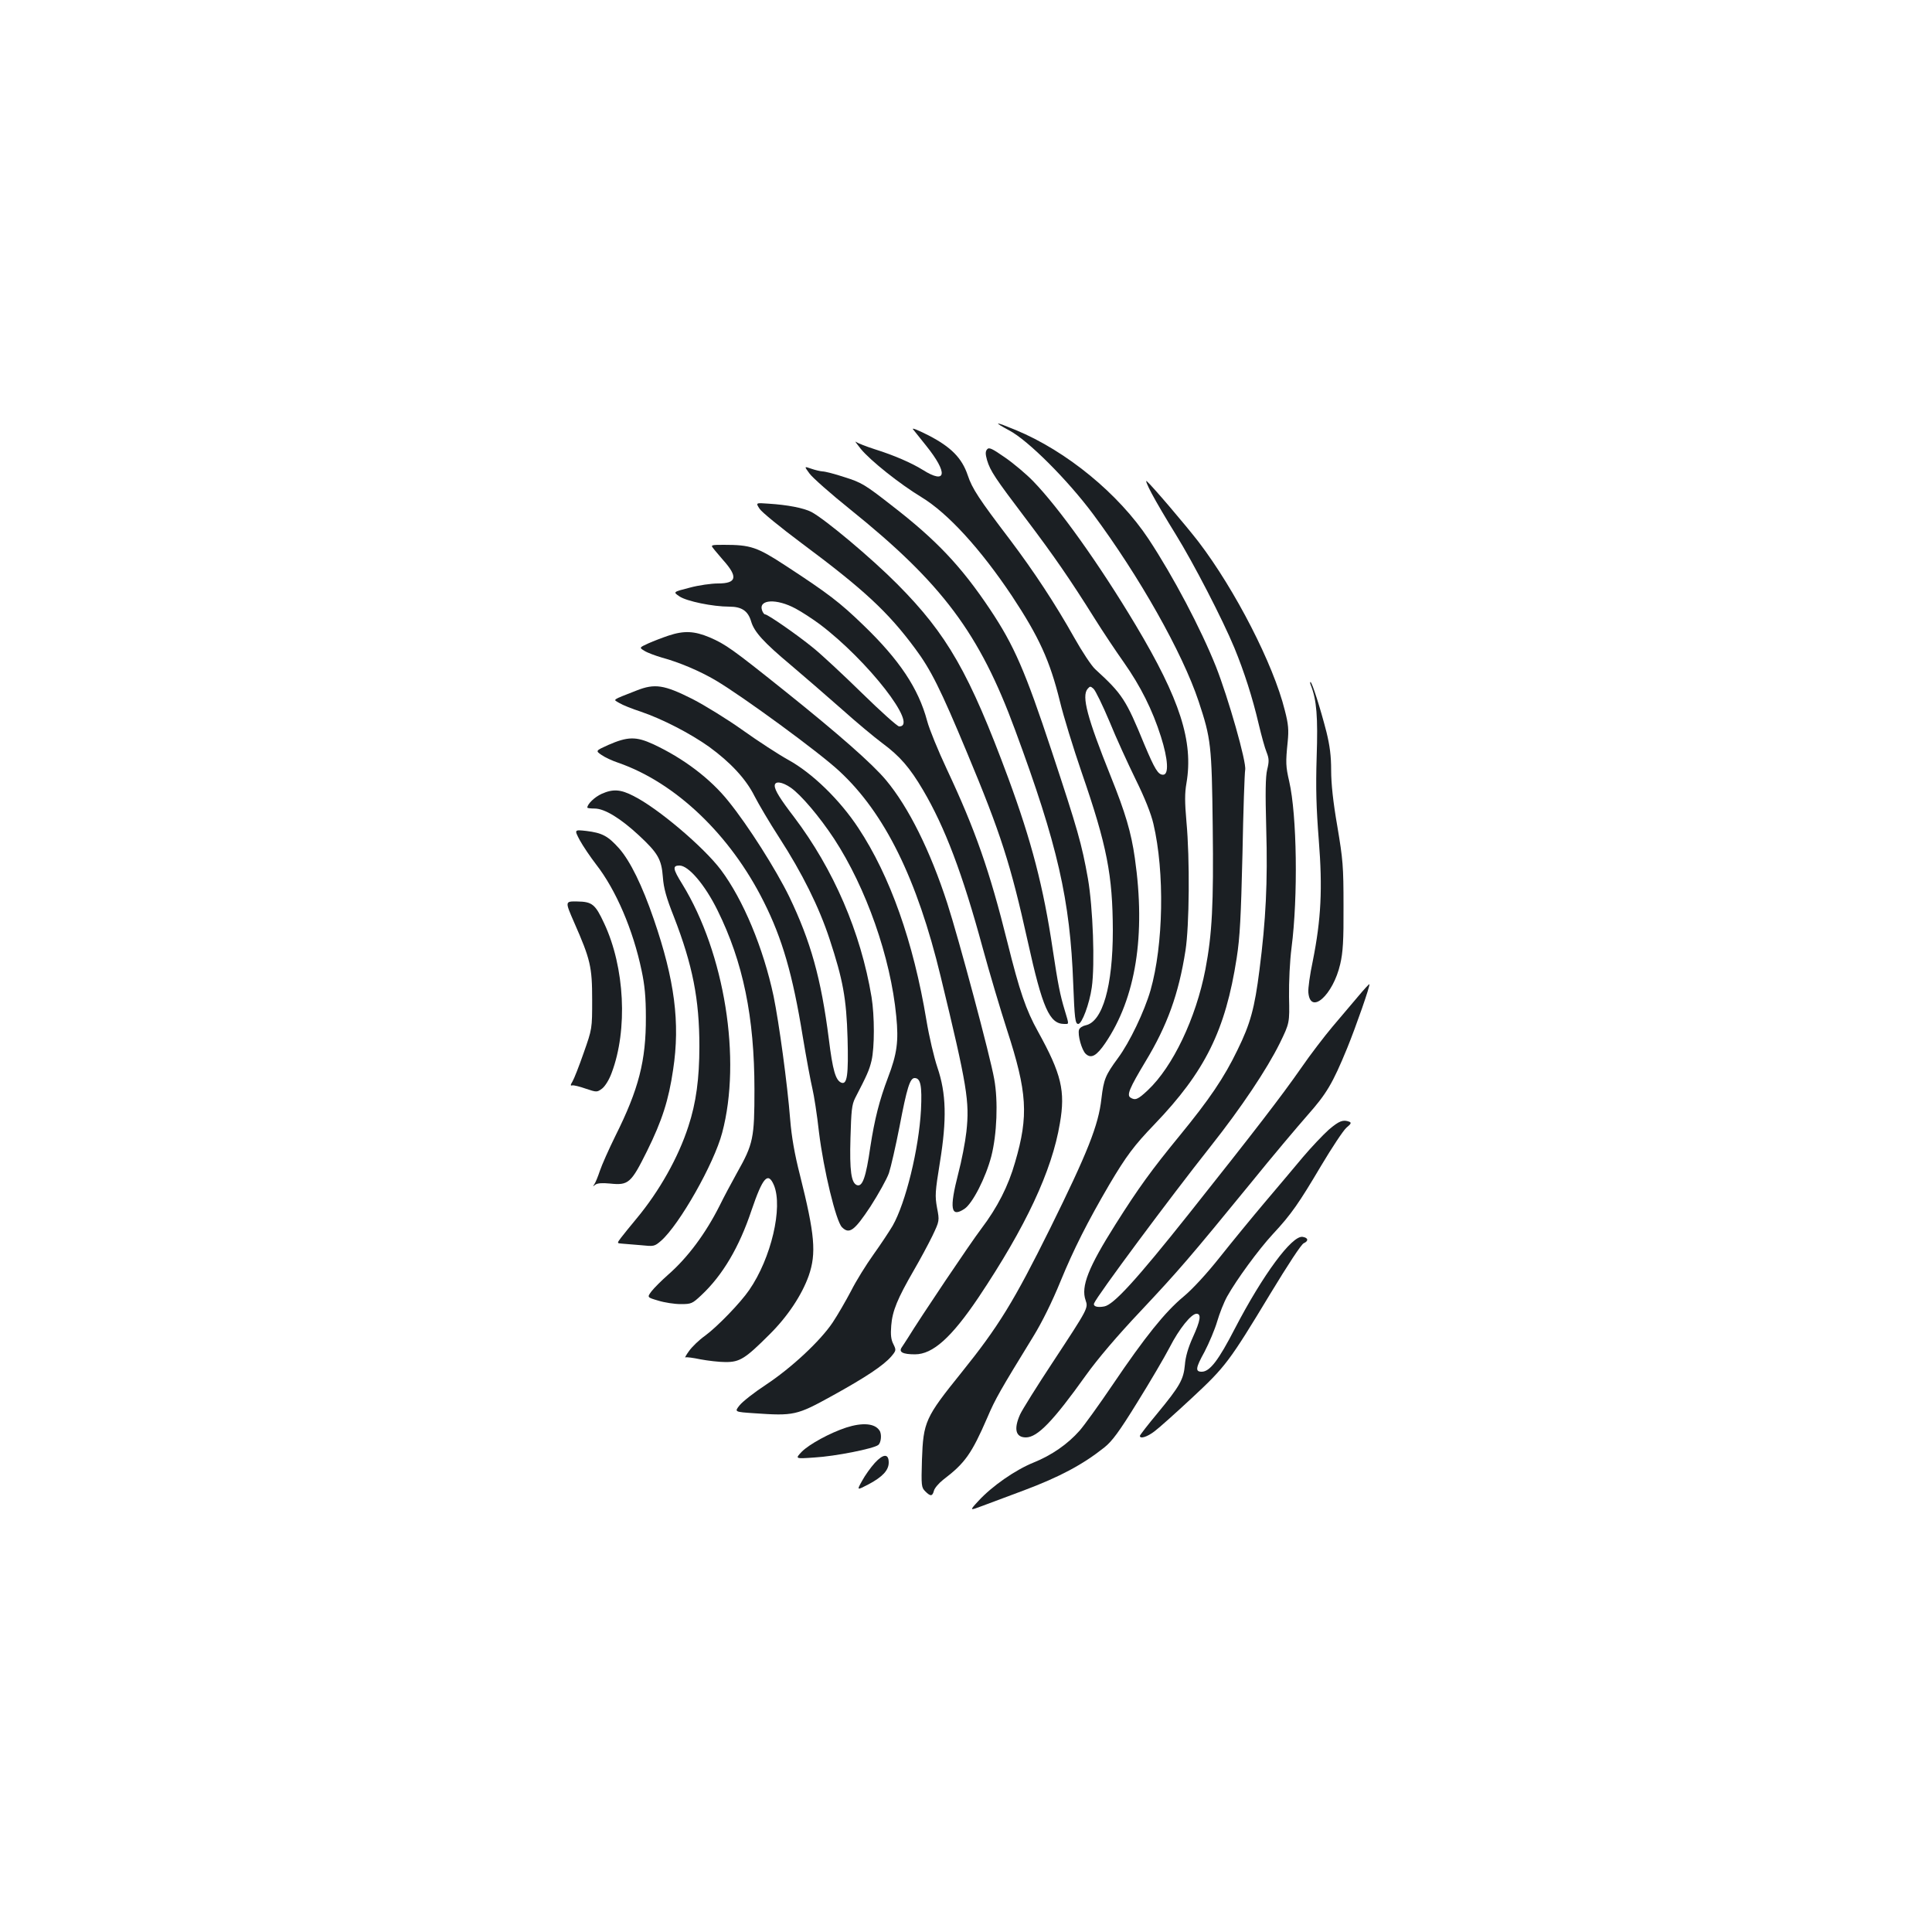 <?xml version="1.0" standalone="no"?>
<!DOCTYPE svg PUBLIC "-//W3C//DTD SVG 20010904//EN"
 "http://www.w3.org/TR/2001/REC-SVG-20010904/DTD/svg10.dtd">
<svg version="1.0" xmlns="http://www.w3.org/2000/svg"
 width="1000pt" height="1000pt" viewBox="0 0 1000 1000"
 preserveAspectRatio="xMidYMid meet">
<g transform="translate(0,1000) scale(0.1,-0.1)"
fill="#1b1f23" stroke="none">
<path d="M5224 7772 c97 -51 301 -255 433 -432 240 -323 463 -718 547 -970 64
-193 68 -226 73 -647 5 -406 -3 -557 -38 -741 -49 -253 -169 -504 -298 -625
-51 -48 -65 -54 -90 -38 -20 13 -4 50 77 185 114 188 173 352 208 576 20 128
23 473 5 667 -9 102 -9 148 0 199 37 216 -33 434 -263 819 -189 316 -397 607
-531 745 -35 36 -100 91 -145 122 -69 48 -83 54 -93 42 -9 -11 -9 -24 0 -56
17 -56 41 -92 200 -302 146 -193 230 -315 356 -516 43 -69 112 -172 153 -230
85 -121 147 -244 191 -383 37 -117 42 -197 11 -197 -26 0 -43 29 -97 157 -95
232 -114 261 -254 389 -19 17 -68 91 -109 164 -99 176 -207 340 -332 506 -162
213 -196 265 -219 334 -30 89 -86 146 -202 206 -51 26 -87 41 -82 33 6 -8 37
-46 68 -85 115 -143 107 -204 -17 -126 -56 35 -147 75 -246 106 -47 15 -92 33
-100 39 -8 7 4 -10 25 -36 51 -62 202 -182 314 -250 137 -83 306 -268 469
-512 140 -212 196 -334 248 -545 18 -75 69 -241 113 -369 131 -379 160 -531
161 -817 0 -288 -53 -473 -141 -491 -15 -3 -31 -13 -34 -23 -8 -26 14 -106 35
-125 28 -26 56 -10 101 56 158 233 210 558 153 957 -19 134 -49 235 -125 424
-122 304 -151 414 -120 452 13 15 15 15 31 1 10 -9 47 -85 82 -168 34 -84 96
-219 136 -301 47 -95 80 -178 92 -230 59 -251 52 -627 -15 -862 -32 -110 -108
-269 -168 -350 -66 -90 -74 -110 -86 -210 -15 -138 -72 -280 -265 -671 -189
-381 -267 -508 -460 -748 -187 -232 -197 -254 -204 -451 -4 -134 -3 -143 17
-163 27 -27 37 -27 45 3 3 13 25 39 48 57 113 86 147 134 229 323 40 94 65
138 237 418 45 73 98 180 142 288 67 163 139 306 252 499 87 147 128 202 233
311 263 274 368 487 426 861 17 108 22 211 30 539 4 223 11 419 14 435 8 39
-88 374 -151 534 -79 198 -221 467 -349 661 -155 234 -424 455 -687 564 -111
46 -121 45 -34 -2z"/>
<path d="M4190 7549 c15 -21 110 -105 211 -186 476 -383 669 -641 853 -1141
221 -597 285 -880 301 -1314 7 -179 10 -208 26 -208 19 0 58 104 70 189 17
119 6 414 -20 564 -32 179 -52 250 -188 661 -137 414 -194 545 -318 731 -149
223 -278 360 -510 539 -138 108 -157 119 -243 146 -51 17 -102 30 -115 30 -12
1 -38 7 -58 14 -37 13 -37 13 -9 -25z"/>
<path d="M5961 7446 c22 -42 78 -137 124 -211 94 -152 243 -441 304 -588 51
-124 94 -258 126 -395 14 -59 32 -125 41 -146 13 -33 13 -48 3 -89 -9 -37 -10
-120 -5 -306 8 -277 -2 -474 -35 -731 -25 -198 -47 -279 -114 -415 -69 -143
-145 -255 -299 -443 -146 -178 -214 -272 -332 -459 -141 -223 -180 -322 -155
-393 14 -41 14 -41 -170 -321 -82 -124 -158 -246 -169 -270 -34 -76 -23 -119
30 -119 60 0 141 84 311 322 60 84 162 204 283 332 199 212 253 275 572 665
109 135 241 291 292 349 98 111 129 162 205 347 46 113 120 325 115 331 -2 1
-28 -27 -58 -63 -30 -36 -90 -106 -133 -157 -42 -50 -115 -145 -161 -212 -103
-148 -245 -332 -581 -755 -276 -347 -391 -472 -439 -481 -36 -7 -59 0 -53 16
14 37 392 546 602 811 160 202 292 400 359 535 51 105 51 105 48 240 -1 79 4
185 13 255 34 264 28 686 -12 860 -18 78 -19 98 -8 205 6 62 4 91 -15 164 -59
238 -257 623 -446 871 -68 88 -242 292 -268 314 -9 8 2 -20 25 -63z"/>
<path d="M3932 7366 c11 -17 108 -96 215 -176 324 -241 449 -357 589 -546 82
-110 132 -210 269 -539 176 -421 226 -579 314 -975 77 -349 113 -430 190 -430
25 0 25 -6 2 71 -24 79 -35 135 -62 314 -48 324 -110 561 -230 887 -202 545
-316 744 -574 1004 -136 137 -374 336 -445 374 -41 21 -125 37 -222 43 -67 5
-67 5 -46 -27z"/>
<path d="M3691 7163 c7 -10 31 -37 51 -61 79 -88 72 -122 -26 -122 -33 0 -100
-9 -147 -22 -86 -22 -86 -22 -52 -45 37 -25 172 -53 258 -53 64 0 97 -22 113
-77 16 -54 65 -108 206 -226 66 -56 184 -158 261 -226 77 -69 172 -148 211
-177 92 -68 143 -127 212 -244 113 -192 204 -432 308 -815 36 -132 93 -323
126 -425 105 -323 113 -444 42 -686 -35 -123 -91 -233 -175 -344 -59 -78 -313
-456 -381 -567 -10 -15 -23 -36 -30 -46 -18 -25 4 -37 68 -37 92 0 189 87 329
295 244 365 380 654 421 901 29 167 8 255 -113 474 -63 113 -96 211 -158 460
-93 374 -167 585 -314 898 -45 96 -91 208 -102 250 -45 169 -144 317 -331 497
-121 117 -181 163 -400 306 -150 98 -182 109 -322 109 -64 0 -68 -1 -55 -17z
m427 -313 c32 -17 87 -53 125 -81 248 -187 515 -529 411 -529 -9 0 -96 78
-193 173 -97 95 -210 200 -251 233 -83 68 -236 174 -250 174 -5 0 -12 10 -16
22 -18 56 76 61 174 8z"/>
<path d="M3460 6710 c-30 -10 -77 -28 -104 -40 -48 -22 -48 -22 -20 -39 16
-10 57 -25 91 -35 89 -24 197 -70 278 -118 137 -81 534 -371 639 -469 235
-217 403 -558 525 -1064 138 -570 150 -647 133 -803 -6 -54 -25 -152 -42 -216
-47 -183 -39 -230 32 -183 42 28 110 161 139 272 29 113 36 286 15 400 -20
116 -184 728 -243 910 -88 271 -200 497 -317 637 -70 84 -246 239 -526 463
-270 216 -304 240 -387 276 -79 33 -132 36 -213 9z"/>
<path d="M6785 6453 c30 -76 37 -164 30 -371 -5 -162 -2 -264 11 -430 20 -252
12 -410 -31 -626 -15 -70 -25 -143 -23 -163 10 -119 128 -14 165 147 14 60 18
121 17 300 0 207 -3 240 -32 413 -22 126 -32 221 -32 290 0 75 -7 127 -24 197
-31 121 -75 260 -83 260 -3 0 -2 -8 2 -17z"/>
<path d="M3295 6426 c-132 -52 -123 -45 -89 -65 16 -10 66 -30 112 -45 109
-37 255 -112 353 -182 110 -80 190 -166 234 -254 21 -41 78 -138 128 -215 119
-184 206 -359 261 -526 69 -210 87 -306 93 -514 5 -189 -2 -240 -32 -229 -30
12 -45 64 -65 226 -40 314 -94 506 -205 737 -69 141 -212 367 -314 493 -94
118 -235 224 -390 296 -89 41 -132 40 -233 -4 -66 -30 -66 -30 -34 -52 17 -12
56 -30 86 -40 297 -103 580 -373 753 -719 96 -191 150 -377 202 -698 19 -115
42 -237 50 -270 8 -33 24 -134 34 -225 24 -196 88 -461 119 -492 38 -38 64
-19 148 108 41 64 84 141 95 172 10 30 35 139 55 241 38 200 54 251 78 251 31
0 39 -39 33 -165 -11 -202 -79 -481 -147 -600 -16 -27 -60 -94 -98 -147 -38
-53 -91 -138 -117 -190 -27 -51 -69 -124 -95 -163 -65 -97 -215 -236 -345
-322 -61 -40 -122 -88 -137 -107 -27 -34 -27 -34 77 -41 203 -14 219 -11 400
89 176 97 269 159 309 206 25 30 25 32 10 63 -12 23 -15 48 -11 96 6 76 32
139 117 286 32 55 75 135 96 178 37 78 37 78 24 146 -11 61 -10 81 15 235 36
222 33 356 -13 491 -17 50 -43 160 -57 245 -67 404 -188 746 -352 994 -96 146
-239 285 -363 353 -52 29 -158 98 -235 153 -77 55 -195 128 -261 162 -147 74
-195 81 -289 44z m798 -503 c53 -37 148 -149 224 -264 166 -254 293 -614 322
-919 13 -130 4 -195 -43 -318 -44 -116 -69 -214 -91 -357 -23 -160 -41 -210
-70 -199 -29 12 -38 73 -33 244 4 142 7 172 24 206 62 120 73 144 85 194 16
69 16 231 0 330 -56 335 -196 660 -401 931 -72 94 -100 139 -100 162 0 26 38
21 83 -10z"/>
<path d="M3114 5891 c-36 -16 -74 -53 -74 -71 0 -3 17 -5 38 -5 51 0 133 -50
228 -138 99 -92 118 -124 125 -217 4 -57 18 -107 57 -205 97 -250 132 -427
132 -671 0 -166 -17 -293 -57 -414 -52 -161 -150 -335 -268 -477 -33 -40 -70
-85 -81 -100 -21 -28 -21 -28 5 -30 14 -1 58 -5 97 -8 69 -7 71 -7 106 23 95
84 274 399 316 559 101 379 13 929 -206 1286 -50 80 -52 97 -15 97 47 0 132
-100 197 -232 132 -267 191 -552 191 -928 0 -251 -6 -281 -90 -430 -29 -52
-70 -129 -90 -170 -73 -145 -165 -269 -268 -359 -34 -30 -72 -68 -85 -85 -23
-31 -23 -31 35 -48 32 -10 84 -18 116 -18 55 0 60 2 107 46 110 103 196 248
260 440 58 170 85 202 116 129 47 -114 -14 -377 -128 -542 -45 -66 -166 -191
-229 -237 -30 -21 -67 -57 -82 -78 -16 -22 -24 -37 -19 -34 4 3 40 -2 78 -10
38 -7 96 -14 130 -14 73 0 101 17 227 143 93 92 167 203 203 304 40 116 32
212 -46 523 -27 105 -43 197 -50 285 -15 189 -58 502 -86 639 -53 249 -157
499 -273 654 -89 118 -327 320 -452 382 -67 35 -107 37 -165 11z"/>
<path d="M3001 5651 c17 -31 55 -87 85 -126 102 -131 191 -338 235 -549 16
-75 22 -137 22 -241 1 -225 -37 -373 -158 -615 -34 -69 -70 -150 -80 -180 -10
-30 -23 -62 -29 -70 -9 -13 -9 -13 5 -2 11 8 35 10 76 6 96 -10 109 1 192 168
78 158 112 264 135 421 37 243 8 465 -100 779 -60 175 -122 301 -179 366 -58
65 -88 81 -170 91 -63 7 -63 7 -34 -48z"/>
<path d="M2972 5225 c84 -191 93 -229 93 -400 0 -150 0 -150 -44 -275 -24 -69
-50 -135 -58 -148 -11 -18 -11 -23 -1 -20 7 2 39 -6 70 -17 57 -19 58 -19 85
1 15 12 36 45 49 81 84 223 68 546 -39 774 -46 99 -62 112 -140 113 -63 1 -63
1 -15 -109z"/>
<path d="M6878 4153 c-30 -27 -90 -90 -134 -142 -43 -52 -133 -158 -198 -235
-66 -78 -170 -205 -232 -283 -69 -87 -142 -166 -189 -205 -94 -78 -198 -207
-365 -454 -71 -105 -149 -213 -172 -239 -62 -70 -144 -127 -238 -165 -94 -38
-214 -121 -285 -198 -48 -52 -48 -52 21 -26 38 14 134 50 214 80 186 70 304
133 416 222 40 32 76 80 171 234 66 106 141 234 167 284 49 96 112 174 139
174 26 0 21 -34 -19 -122 -24 -53 -38 -101 -41 -142 -7 -76 -25 -109 -142
-251 -50 -60 -91 -113 -91 -117 0 -17 37 -6 75 23 22 16 109 94 193 172 175
163 193 186 408 542 91 150 159 254 172 260 27 12 23 29 -6 33 -55 8 -206
-197 -350 -474 -85 -165 -130 -224 -172 -224 -34 0 -32 19 14 102 24 46 54
117 66 158 12 41 35 100 52 130 48 86 162 242 236 322 96 103 135 160 250 354
56 94 115 183 131 197 24 20 27 26 15 31 -32 12 -52 5 -106 -41z"/>
<path d="M4380 2611 c-85 -28 -191 -86 -230 -125 -35 -37 -35 -37 65 -30 107
6 308 46 331 65 15 12 19 57 6 75 -24 37 -88 42 -172 15z"/>
<path d="M4528 2428 c-21 -23 -51 -65 -66 -93 -28 -50 -28 -50 35 -17 71 38
103 72 103 112 0 47 -28 46 -72 -2z"/>
</g>
</svg>
